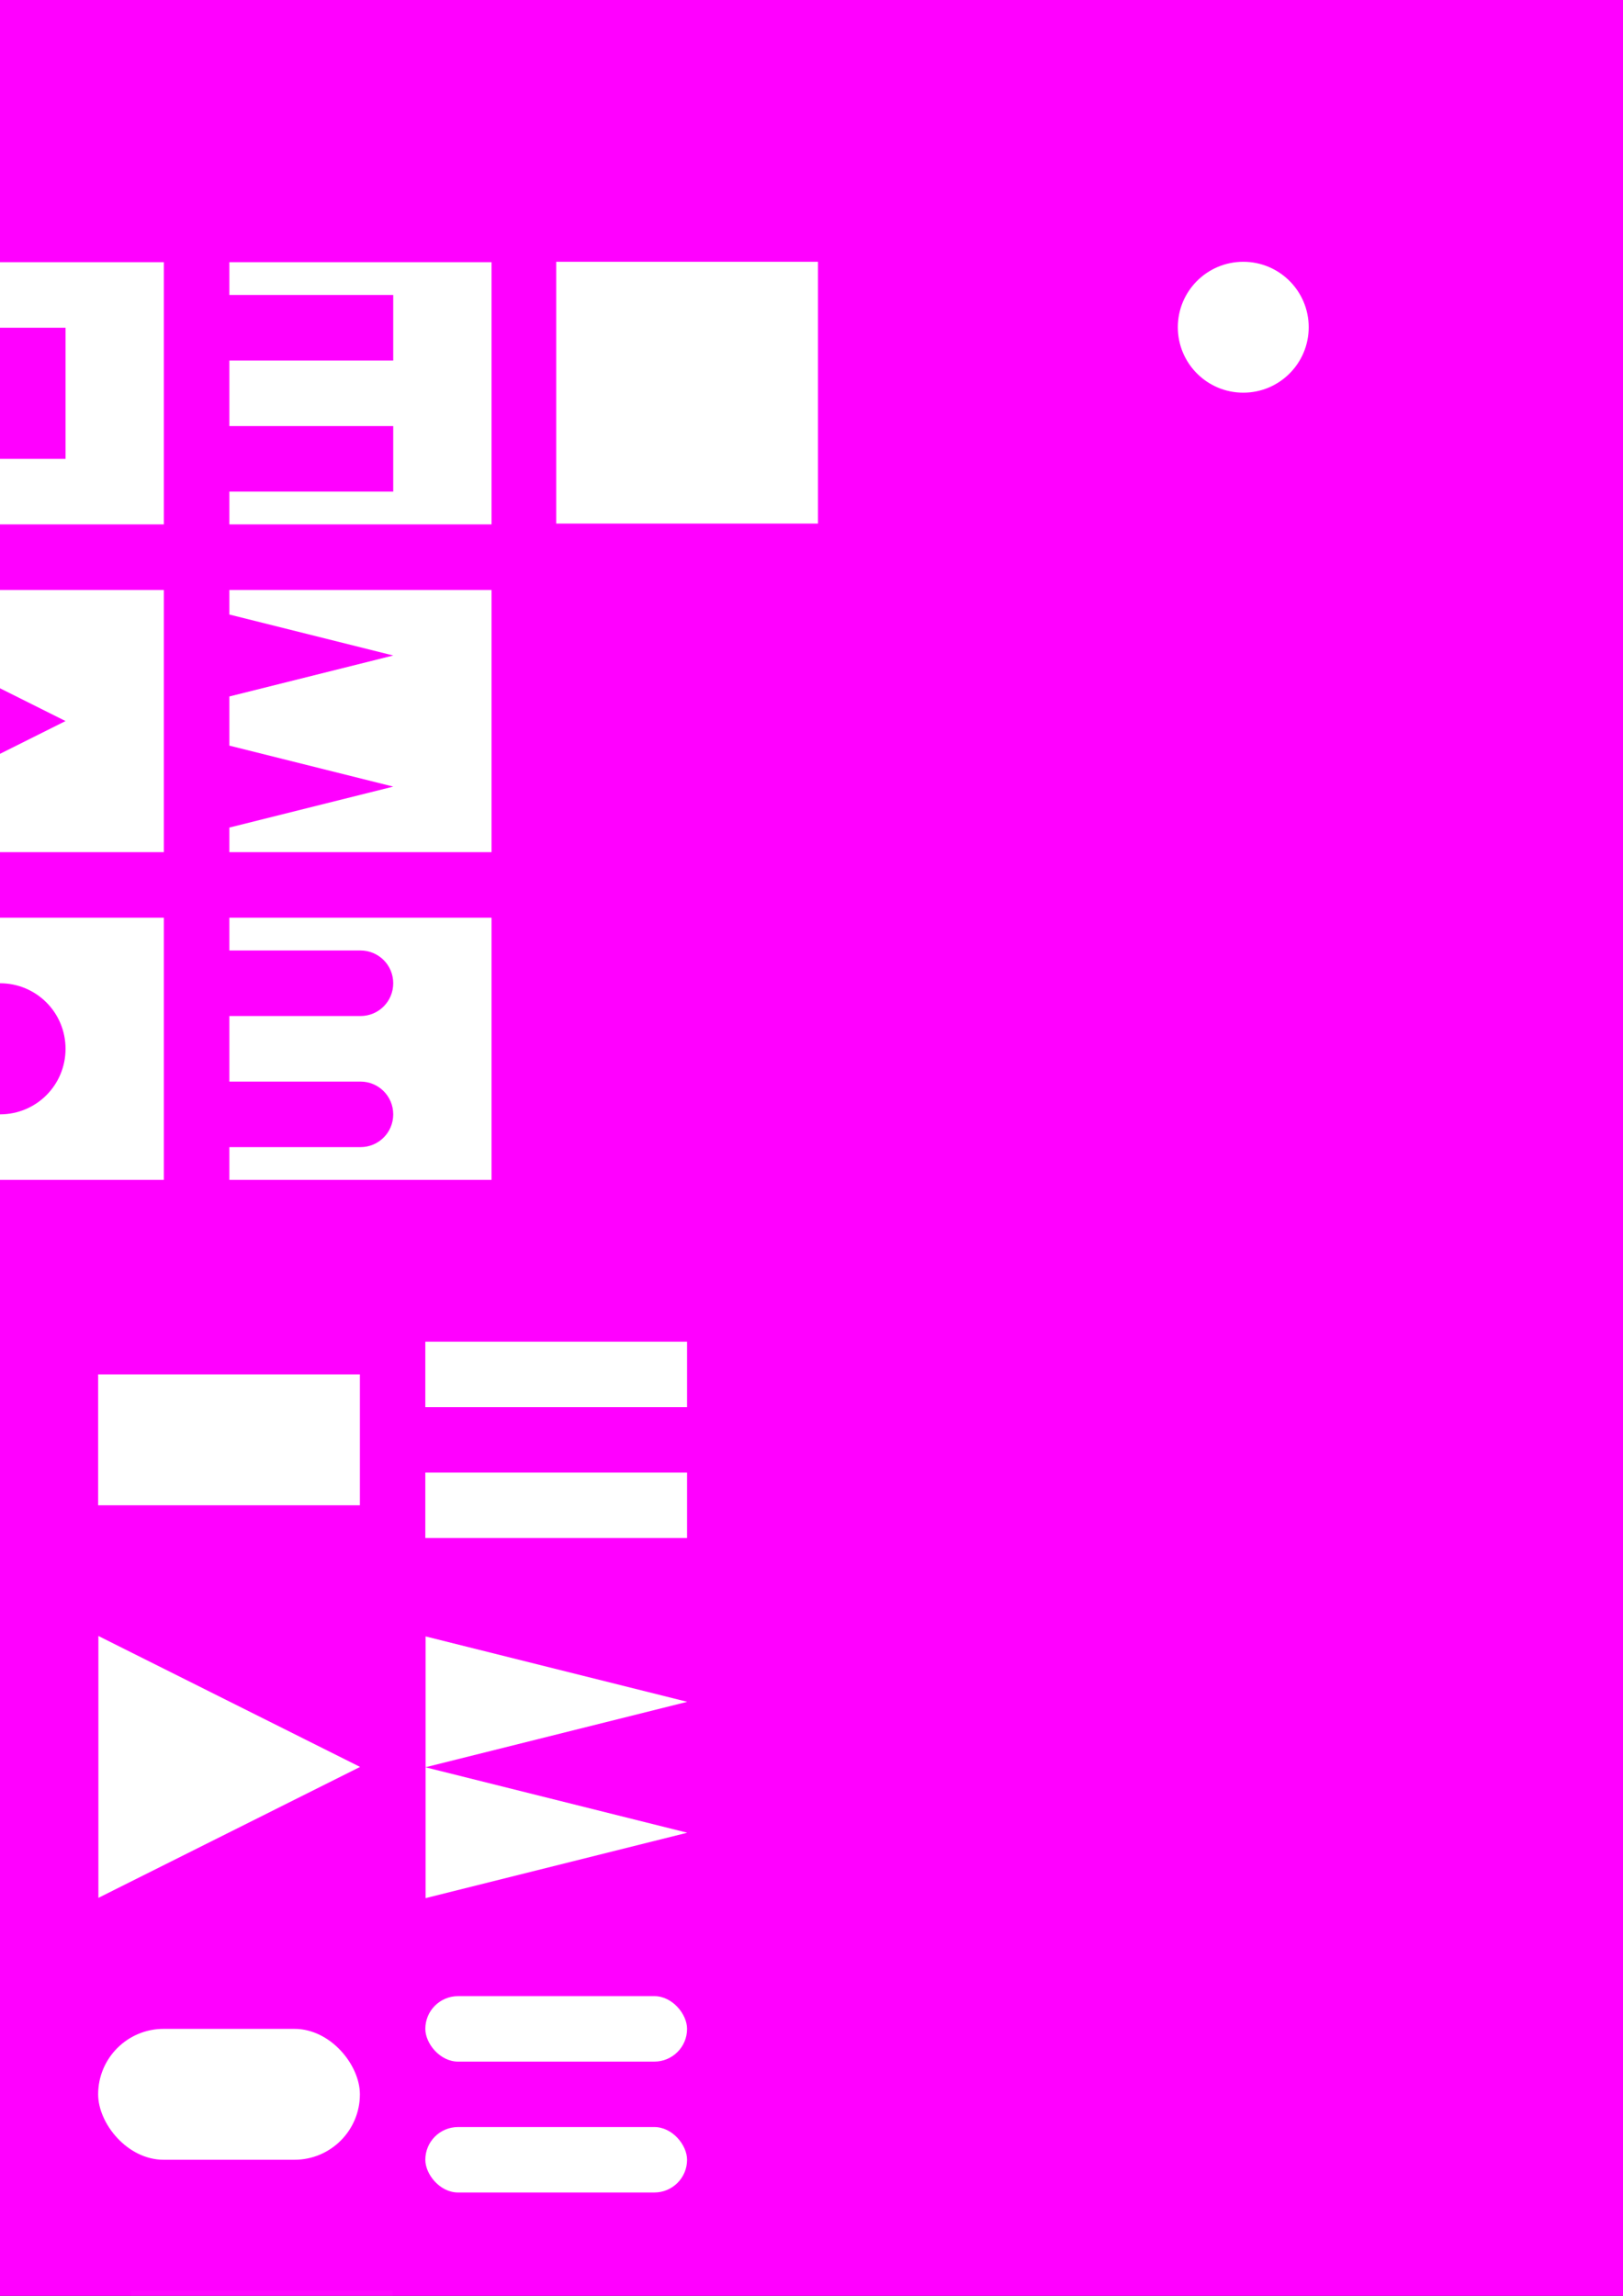 <?xml version="1.0" encoding="UTF-8" standalone="no"?>
<svg
   xmlns:dc="http://purl.org/dc/elements/1.1/"
   xmlns:cc="http://creativecommons.org/ns#"
   xmlns:rdf="http://www.w3.org/1999/02/22-rdf-syntax-ns#"
   xmlns:svg="http://www.w3.org/2000/svg"
   xmlns="http://www.w3.org/2000/svg"
   xmlns:sodipodi="http://sodipodi.sourceforge.net/DTD/sodipodi-0.dtd"
   xmlns:inkscape="http://www.inkscape.org/namespaces/inkscape"
   width="210mm"
   height="297mm"
   viewBox="0 0 210 297"
   version="1.1"
   id="svg8"
   inkscape:version="1.0 (4035a4fb49, 2020-05-01)"
   sodipodi:docname="Inkscape_Drawing.svg">
  <rect x="0" y="0" width="210" height="297" fill="#333333" stroke="none"/>
  <defs
     id="defs2" />
  <sodipodi:namedview
     inkscape:bbox-nodes="true"
     inkscape:snap-bbox="true"
     inkscape:snap-global="true"
     id="base"
     pagecolor="#ffffff"
     bordercolor="#666666"
     borderopacity="1.0"
     inkscape:pageopacity="0.0"
     inkscape:pageshadow="2"
     inkscape:zoom="0.46682119"
     inkscape:cx="431.65653"
     inkscape:cy="632.34402"
     inkscape:document-units="mm"
     inkscape:current-layer="layer1"
     inkscape:document-rotation="0"
     showgrid="true"
     inkscape:window-width="1920"
     inkscape:window-height="1001"
     inkscape:window-x="2391"
     inkscape:window-y="215"
     inkscape:window-maximized="1">
    <inkscape:grid
       type="xygrid"
       id="grid833"
       spacingx="4.233"
       spacingy="4.233"
       empspacing="2" />
  </sodipodi:namedview>
  <g
     inkscape:label="Layer 1"
     inkscape:groupmode="layer"
     id="layer1">
    <rect
       style="fill:#ff00ff;fill-opacity:1;stroke-width:1.501;stroke-linecap:round;stroke-linejoin:bevel"
       id="rect849"
       width="2192.867"
       height="1447.8"
       x="-25.4"
       y="-25.4"
       ry="16.835"
       sodipodi:insensitive="true" />
    <rect
       style="fill:#ffffff;fill-opacity:1;stroke-width:0.529;stroke-linecap:round;stroke-linejoin:bevel"
       id="rect839"
       width="33.867"
       height="33.867"
       x="71.967"
       y="33.867"
       ry="1.5135254e-06"
       inkscape:export-filename="D:\Kevin\_Godot\Projects\Jam_Games\GMTK\GMTK_2021\Entities\Characters\Player\PlayerBody.png"
       inkscape:export-xdpi="48"
       inkscape:export-ydpi="48" />
    <rect
       inkscape:export-ydpi="48"
       inkscape:export-xdpi="48"
       inkscape:export-filename="D:\Kevin\_Godot\Projects\Jam_Games\GMTK\GMTK_2021\Resources\Tilemaps\color_tiles.png"
       style="fill:#ff99c8;fill-opacity:1;stroke-width:0.265;stroke-linecap:round;stroke-linejoin:bevel"
       id="rect851"
       width="33.867"
       height="33.867"
       x="355.6"
       y="50.8"
       ry="3.6293943e-07" />
    <rect
       inkscape:export-ydpi="48"
       inkscape:export-xdpi="48"
       inkscape:export-filename="D:\Kevin\_Godot\Projects\Jam_Games\GMTK\GMTK_2021\Resources\Tilemaps\color_tiles.png"
       ry="3.6293943e-07"
       y="50.8"
       x="389.467"
       height="33.867"
       width="33.867"
       id="rect853"
       style="fill:#fcf6bd;fill-opacity:1;stroke-width:0.265;stroke-linecap:round;stroke-linejoin:bevel" />
    <rect
       inkscape:export-ydpi="48"
       inkscape:export-xdpi="48"
       inkscape:export-filename="D:\Kevin\_Godot\Projects\Jam_Games\GMTK\GMTK_2021\Resources\Tilemaps\color_tiles.png"
       style="fill:#d0f4de;fill-opacity:1;stroke-width:0.265;stroke-linecap:round;stroke-linejoin:bevel"
       id="rect855"
       width="33.867"
       height="33.867"
       x="423.333"
       y="50.8"
       ry="3.6293943e-07" />
    <rect
       inkscape:export-ydpi="48"
       inkscape:export-xdpi="48"
       inkscape:export-filename="D:\Kevin\_Godot\Projects\Jam_Games\GMTK\GMTK_2021\Resources\Tilemaps\color_tiles.png"
       ry="3.6293943e-07"
       y="50.8"
       x="457.2"
       height="33.867"
       width="33.867"
       id="rect857"
       style="fill:#a9def9;fill-opacity:1;stroke-width:0.265;stroke-linecap:round;stroke-linejoin:bevel" />
    <rect
       inkscape:export-ydpi="48"
       inkscape:export-xdpi="48"
       inkscape:export-filename="D:\Kevin\_Godot\Projects\Jam_Games\GMTK\GMTK_2021\Resources\Tilemaps\color_tiles.png"
       style="fill:#e4c1f9;fill-opacity:1;stroke-width:0.265;stroke-linecap:round;stroke-linejoin:bevel"
       id="rect859"
       width="33.867"
       height="33.867"
       x="491.067"
       y="50.8"
       ry="3.6293943e-07" />
    <rect
       inkscape:export-ydpi="48"
       inkscape:export-xdpi="48"
       inkscape:export-filename="D:\Kevin\_Godot\Projects\Jam_Games\GMTK\GMTK_2021\Resources\Tilemaps\gray_tiles.png"
       ry="3.6293943e-07"
       y="84.667"
       x="355.6"
       height="33.867"
       width="33.867"
       id="rect861"
       style="fill:#e0fbfc;fill-opacity:1;stroke-width:0.265;stroke-linecap:round;stroke-linejoin:bevel" />
    <rect
       inkscape:export-ydpi="48"
       inkscape:export-xdpi="48"
       inkscape:export-filename="D:\Kevin\_Godot\Projects\Jam_Games\GMTK\GMTK_2021\Resources\Tilemaps\gray_tiles.png"
       style="fill:#c2dfe3;fill-opacity:1;stroke-width:0.265;stroke-linecap:round;stroke-linejoin:bevel"
       id="rect863"
       width="33.867"
       height="33.867"
       x="389.467"
       y="84.667"
       ry="3.6293943e-07" />
    <rect
       inkscape:export-ydpi="48"
       inkscape:export-xdpi="48"
       inkscape:export-filename="D:\Kevin\_Godot\Projects\Jam_Games\GMTK\GMTK_2021\Resources\Tilemaps\gray_tiles.png"
       ry="3.6293943e-07"
       y="84.667"
       x="423.333"
       height="33.867"
       width="33.867"
       id="rect865"
       style="fill:#9db4c0;fill-opacity:1;stroke-width:0.265;stroke-linecap:round;stroke-linejoin:bevel" />
    <rect
       inkscape:export-ydpi="48"
       inkscape:export-xdpi="48"
       inkscape:export-filename="D:\Kevin\_Godot\Projects\Jam_Games\GMTK\GMTK_2021\Resources\Tilemaps\gray_tiles.png"
       style="fill:#5c6b73;fill-opacity:1;stroke-width:0.265;stroke-linecap:round;stroke-linejoin:bevel"
       id="rect867"
       width="33.867"
       height="33.867"
       x="457.2"
       y="84.667"
       ry="3.6293943e-07" />
    <rect
       inkscape:export-ydpi="48"
       inkscape:export-xdpi="48"
       inkscape:export-filename="D:\Kevin\_Godot\Projects\Jam_Games\GMTK\GMTK_2021\Resources\Tilemaps\gray_tiles.png"
       ry="3.6293943e-07"
       y="84.667"
       x="491.067"
       height="33.867"
       width="33.867"
       id="rect869"
       style="fill:#253237;fill-opacity:1;stroke-width:0.265;stroke-linecap:round;stroke-linejoin:bevel" />
    <rect
       inkscape:export-ydpi="48"
       inkscape:export-xdpi="48"
       inkscape:export-filename="D:\Kevin\_Godot\Projects\Jam_Games\GMTK\GMTK_2021\Resources\Tilemaps\ow_color_tiles.png"
       ry="1.8146973e-07"
       y="50.8"
       x="524.933"
       height="16.933"
       width="33.867"
       id="rect871"
       style="fill:#ff99c8;fill-opacity:1;stroke-width:0.187;stroke-linecap:round;stroke-linejoin:bevel" />
    <rect
       inkscape:export-ydpi="48"
       inkscape:export-xdpi="48"
       inkscape:export-filename="D:\Kevin\_Godot\Projects\Jam_Games\GMTK\GMTK_2021\Resources\Tilemaps\ow_color_tiles.png"
       style="fill:#fcf6bd;fill-opacity:1;stroke-width:0.187;stroke-linecap:round;stroke-linejoin:bevel"
       id="rect873"
       width="33.867"
       height="16.933"
       x="558.8"
       y="50.8"
       ry="1.8146973e-07" />
    <rect
       inkscape:export-ydpi="48"
       inkscape:export-xdpi="48"
       inkscape:export-filename="D:\Kevin\_Godot\Projects\Jam_Games\GMTK\GMTK_2021\Resources\Tilemaps\ow_color_tiles.png"
       ry="1.8146973e-07"
       y="50.8"
       x="592.667"
       height="16.933"
       width="33.867"
       id="rect875"
       style="fill:#d0f4de;fill-opacity:1;stroke-width:0.187;stroke-linecap:round;stroke-linejoin:bevel" />
    <rect
       inkscape:export-ydpi="48"
       inkscape:export-xdpi="48"
       inkscape:export-filename="D:\Kevin\_Godot\Projects\Jam_Games\GMTK\GMTK_2021\Resources\Tilemaps\ow_color_tiles.png"
       style="fill:#a9def9;fill-opacity:1;stroke-width:0.187;stroke-linecap:round;stroke-linejoin:bevel"
       id="rect877"
       width="33.867"
       height="16.933"
       x="626.533"
       y="50.8"
       ry="1.8146973e-07" />
    <rect
       inkscape:export-ydpi="48"
       inkscape:export-xdpi="48"
       inkscape:export-filename="D:\Kevin\_Godot\Projects\Jam_Games\GMTK\GMTK_2021\Resources\Tilemaps\ow_color_tiles.png"
       ry="1.8146973e-07"
       y="50.8"
       x="660.4"
       height="16.933"
       width="33.867"
       id="rect879"
       style="fill:#e4c1f9;fill-opacity:1;stroke-width:0.187;stroke-linecap:round;stroke-linejoin:bevel" />
    <rect
       inkscape:export-ydpi="48"
       inkscape:export-xdpi="48"
       inkscape:export-filename="D:\Kevin\_Godot\Projects\Jam_Games\GMTK\GMTK_2021\Resources\Tilemaps\ow_gray_tiles.png"
       style="fill:#e0fbfc;fill-opacity:1;stroke-width:0.136;stroke-linecap:round;stroke-linejoin:bevel"
       id="rect881"
       width="33.867"
       height="16.933"
       x="524.933"
       y="84.667"
       ry="1.8146976e-07" />
    <rect
       inkscape:export-ydpi="48"
       inkscape:export-xdpi="48"
       inkscape:export-filename="D:\Kevin\_Godot\Projects\Jam_Games\GMTK\GMTK_2021\Resources\Tilemaps\ow_gray_tiles.png"
       ry="1.8146976e-07"
       y="84.667"
       x="558.8"
       height="16.933"
       width="33.867"
       id="rect883"
       style="fill:#c2dfe3;fill-opacity:1;stroke-width:0.136;stroke-linecap:round;stroke-linejoin:bevel" />
    <rect
       inkscape:export-ydpi="48"
       inkscape:export-xdpi="48"
       inkscape:export-filename="D:\Kevin\_Godot\Projects\Jam_Games\GMTK\GMTK_2021\Resources\Tilemaps\ow_gray_tiles.png"
       style="fill:#9db4c0;fill-opacity:1;stroke-width:0.136;stroke-linecap:round;stroke-linejoin:bevel"
       id="rect885"
       width="33.867"
       height="16.933"
       x="592.667"
       y="84.667"
       ry="1.8146976e-07" />
    <rect
       inkscape:export-ydpi="48"
       inkscape:export-xdpi="48"
       inkscape:export-filename="D:\Kevin\_Godot\Projects\Jam_Games\GMTK\GMTK_2021\Resources\Tilemaps\ow_gray_tiles.png"
       ry="1.8146976e-07"
       y="84.667"
       x="626.533"
       height="16.933"
       width="33.867"
       id="rect887"
       style="fill:#5c6b73;fill-opacity:1;stroke-width:0.136;stroke-linecap:round;stroke-linejoin:bevel" />
    <rect
       inkscape:export-ydpi="48"
       inkscape:export-xdpi="48"
       inkscape:export-filename="D:\Kevin\_Godot\Projects\Jam_Games\GMTK\GMTK_2021\Resources\Tilemaps\ow_gray_tiles.png"
       style="fill:#253237;fill-opacity:1;stroke-width:0.136;stroke-linecap:round;stroke-linejoin:bevel"
       id="rect889"
       width="33.867"
       height="16.933"
       x="660.4"
       y="84.667"
       ry="1.8146976e-07" />
    <rect
       inkscape:export-ydpi="48"
       inkscape:export-xdpi="48"
       inkscape:export-filename="D:\Kevin\_Godot\Projects\Jam_Games\GMTK\GMTK_2021\Resources\Tilemaps\ow_color_tiles.png"
       y="67.733"
       x="524.933"
       height="16.933"
       width="33.867"
       id="rect866"
       style="fill:#ffff00;fill-opacity:0;stroke-width:0.265;stroke-linecap:round;stroke-linejoin:bevel" />
    <rect
       inkscape:export-ydpi="48"
       inkscape:export-xdpi="48"
       inkscape:export-filename="D:\Kevin\_Godot\Projects\Jam_Games\GMTK\GMTK_2021\Resources\Tilemaps\ow_color_tiles.png"
       style="fill:#ffff00;fill-opacity:0;stroke-width:0.265;stroke-linecap:round;stroke-linejoin:bevel"
       id="rect868"
       width="33.867"
       height="16.933"
       x="524.933"
       y="67.733" />
    <rect
       inkscape:export-ydpi="48"
       inkscape:export-xdpi="48"
       inkscape:export-filename="D:\Kevin\_Godot\Projects\Jam_Games\GMTK\GMTK_2021\Resources\Tilemaps\ow_color_tiles.png"
       style="fill:#ffff00;fill-opacity:0;stroke-width:0.265;stroke-linecap:round;stroke-linejoin:bevel"
       id="rect870"
       width="33.867"
       height="16.933"
       x="558.8"
       y="67.733" />
    <rect
       inkscape:export-ydpi="48"
       inkscape:export-xdpi="48"
       inkscape:export-filename="D:\Kevin\_Godot\Projects\Jam_Games\GMTK\GMTK_2021\Resources\Tilemaps\ow_color_tiles.png"
       y="67.733"
       x="558.8"
       height="16.933"
       width="33.867"
       id="rect872"
       style="fill:#ffff00;fill-opacity:0;stroke-width:0.265;stroke-linecap:round;stroke-linejoin:bevel" />
    <rect
       inkscape:export-ydpi="48"
       inkscape:export-xdpi="48"
       inkscape:export-filename="D:\Kevin\_Godot\Projects\Jam_Games\GMTK\GMTK_2021\Resources\Tilemaps\ow_color_tiles.png"
       y="67.733"
       x="592.667"
       height="16.933"
       width="33.867"
       id="rect874"
       style="fill:#ffff00;fill-opacity:0;stroke-width:0.265;stroke-linecap:round;stroke-linejoin:bevel" />
    <rect
       inkscape:export-ydpi="48"
       inkscape:export-xdpi="48"
       inkscape:export-filename="D:\Kevin\_Godot\Projects\Jam_Games\GMTK\GMTK_2021\Resources\Tilemaps\ow_color_tiles.png"
       style="fill:#ffff00;fill-opacity:0;stroke-width:0.265;stroke-linecap:round;stroke-linejoin:bevel"
       id="rect876"
       width="33.867"
       height="16.933"
       x="592.667"
       y="67.733" />
    <rect
       inkscape:export-ydpi="48"
       inkscape:export-xdpi="48"
       inkscape:export-filename="D:\Kevin\_Godot\Projects\Jam_Games\GMTK\GMTK_2021\Resources\Tilemaps\ow_color_tiles.png"
       style="fill:#ffff00;fill-opacity:0;stroke-width:0.265;stroke-linecap:round;stroke-linejoin:bevel"
       id="rect878"
       width="33.867"
       height="16.933"
       x="626.533"
       y="67.733" />
    <rect
       inkscape:export-ydpi="48"
       inkscape:export-xdpi="48"
       inkscape:export-filename="D:\Kevin\_Godot\Projects\Jam_Games\GMTK\GMTK_2021\Resources\Tilemaps\ow_color_tiles.png"
       y="67.733"
       x="626.533"
       height="16.933"
       width="33.867"
       id="rect880"
       style="fill:#ffff00;fill-opacity:0;stroke-width:0.265;stroke-linecap:round;stroke-linejoin:bevel" />
    <rect
       inkscape:export-ydpi="48"
       inkscape:export-xdpi="48"
       inkscape:export-filename="D:\Kevin\_Godot\Projects\Jam_Games\GMTK\GMTK_2021\Resources\Tilemaps\ow_color_tiles.png"
       y="67.733"
       x="660.4"
       height="16.933"
       width="33.867"
       id="rect882"
       style="fill:#ffff00;fill-opacity:0;stroke-width:0.265;stroke-linecap:round;stroke-linejoin:bevel" />
    <rect
       inkscape:export-ydpi="48"
       inkscape:export-xdpi="48"
       inkscape:export-filename="D:\Kevin\_Godot\Projects\Jam_Games\GMTK\GMTK_2021\Resources\Tilemaps\ow_color_tiles.png"
       style="fill:#ffff00;fill-opacity:0;stroke-width:0.265;stroke-linecap:round;stroke-linejoin:bevel"
       id="rect884"
       width="33.867"
       height="16.933"
       x="660.4"
       y="67.733" />
    <rect
       inkscape:export-ydpi="48"
       inkscape:export-xdpi="48"
       inkscape:export-filename="D:\Kevin\_Godot\Projects\Jam_Games\GMTK\GMTK_2021\Resources\Tilemaps\ow_gray_tiles.png"
       style="fill:#ffff00;fill-opacity:0;stroke-width:0.265;stroke-linecap:round;stroke-linejoin:bevel"
       id="rect886"
       width="33.867"
       height="16.933"
       x="524.933"
       y="101.6" />
    <rect
       inkscape:export-ydpi="48"
       inkscape:export-xdpi="48"
       inkscape:export-filename="D:\Kevin\_Godot\Projects\Jam_Games\GMTK\GMTK_2021\Resources\Tilemaps\ow_gray_tiles.png"
       y="101.6"
       x="524.933"
       height="16.933"
       width="33.867"
       id="rect888"
       style="fill:#ffff00;fill-opacity:0;stroke-width:0.265;stroke-linecap:round;stroke-linejoin:bevel" />
    <rect
       inkscape:export-ydpi="48"
       inkscape:export-xdpi="48"
       inkscape:export-filename="D:\Kevin\_Godot\Projects\Jam_Games\GMTK\GMTK_2021\Resources\Tilemaps\ow_gray_tiles.png"
       style="fill:#ffff00;fill-opacity:0;stroke-width:0.265;stroke-linecap:round;stroke-linejoin:bevel"
       id="rect890"
       width="33.867"
       height="16.933"
       x="558.8"
       y="101.6" />
    <rect
       inkscape:export-ydpi="48"
       inkscape:export-xdpi="48"
       inkscape:export-filename="D:\Kevin\_Godot\Projects\Jam_Games\GMTK\GMTK_2021\Resources\Tilemaps\ow_gray_tiles.png"
       y="101.6"
       x="592.667"
       height="16.933"
       width="33.867"
       id="rect892"
       style="fill:#ffff00;fill-opacity:0;stroke-width:0.265;stroke-linecap:round;stroke-linejoin:bevel" />
    <rect
       inkscape:export-ydpi="48"
       inkscape:export-xdpi="48"
       inkscape:export-filename="D:\Kevin\_Godot\Projects\Jam_Games\GMTK\GMTK_2021\Resources\Tilemaps\ow_gray_tiles.png"
       style="fill:#ffff00;fill-opacity:0;stroke-width:0.265;stroke-linecap:round;stroke-linejoin:bevel"
       id="rect894"
       width="33.867"
       height="16.933"
       x="626.533"
       y="101.6" />
    <rect
       inkscape:export-ydpi="48"
       inkscape:export-xdpi="48"
       inkscape:export-filename="D:\Kevin\_Godot\Projects\Jam_Games\GMTK\GMTK_2021\Resources\Tilemaps\ow_gray_tiles.png"
       y="101.6"
       x="660.4"
       height="16.933"
       width="33.867"
       id="rect896"
       style="fill:#ffff00;fill-opacity:0;stroke-width:0.265;stroke-linecap:round;stroke-linejoin:bevel" />
    <ellipse
       inkscape:export-ydpi="48"
       inkscape:export-xdpi="48"
       inkscape:export-filename="D:\Kevin\_Godot\Projects\Jam_Games\GMTK\GMTK_2021\Entities\Characters\ChainLink\ChainLink.png"
       ry="8.467"
       rx="8.467"
       cy="42.333"
       cx="160.867"
       id="path898"
       style="fill:#ffffff;fill-opacity:1;stroke-width:0.529;stroke-linecap:round;stroke-linejoin:bevel" />
    <path
       inkscape:export-ydpi="48"
       inkscape:export-xdpi="48"
       inkscape:export-filename="D:\Kevin\_Godot\Projects\Jam_Games\GMTK\GMTK_2021\Entities\Characters\Player\socket_sprites\socket_double_triangle.png"
       transform="scale(0.265)"
       d="m 112,288 v 12 l 80,20 -80,20 v 24 l 80,20 -80,20 v 12 H 240 V 288 Z"
       style="fill:#ffffff;fill-opacity:1;stroke-width:2;stroke-linecap:round;stroke-linejoin:bevel"
       id="rect925" />
    <path
       inkscape:export-ydpi="48"
       inkscape:export-xdpi="48"
       inkscape:export-filename="D:\Kevin\_Godot\Projects\Jam_Games\GMTK\GMTK_2021\Entities\Characters\Player\socket_sprites\socket_double_circle.png"
       transform="scale(0.265)"
       d="m 112,448 v 16 h 64 c 8.864,0 16,7.136 16,16 0,8.864 -7.136,16 -16,16 h -64 v 32 h 64 c 8.864,0 16,7.136 16,16 0,8.864 -7.136,16 -16,16 h -64 v 16 H 240 V 448 Z"
       style="fill:#ffffff;fill-opacity:1;stroke-width:2;stroke-linecap:round;stroke-linejoin:bevel"
       id="rect927" />
    <path
       inkscape:export-ydpi="48"
       inkscape:export-xdpi="48"
       inkscape:export-filename="D:\Kevin\_Godot\Projects\Jam_Games\GMTK\GMTK_2021\Entities\Characters\Player\socket_sprites\socket_single_square.png"
       transform="scale(0.265)"
       d="m -48,128 v 32 h 80 v 64 h -80 v 32 H 80 V 128 Z"
       style="fill:#ffffff;fill-opacity:1;stroke-width:2;stroke-linecap:round;stroke-linejoin:bevel"
       id="rect929" />
    <path
       inkscape:export-ydpi="48"
       inkscape:export-xdpi="48"
       inkscape:export-filename="D:\Kevin\_Godot\Projects\Jam_Games\GMTK\GMTK_2021\Entities\Characters\Player\socket_sprites\socket_single_triangle.png"
       transform="scale(0.265)"
       d="m -48,288 v 24 l 80,40 -80,40 v 24 H 80 V 288 Z"
       style="fill:#ffffff;fill-opacity:1;stroke-width:2;stroke-linecap:round;stroke-linejoin:bevel"
       id="rect931" />
    <path
       inkscape:export-ydpi="48"
       inkscape:export-xdpi="48"
       inkscape:export-filename="D:\Kevin\_Godot\Projects\Jam_Games\GMTK\GMTK_2021\Entities\Characters\Player\socket_sprites\socket_single_circle.png"
       transform="scale(0.265)"
       d="m -48,448 v 32 H 0 c 17.728,0 32,14.272 32,32 0,17.728 -14.272,32 -32,32 h -48 v 32 H 80 V 448 Z"
       style="fill:#ffffff;fill-opacity:1;stroke-width:2;stroke-linecap:round;stroke-linejoin:bevel"
       id="rect933" />
    <path
       inkscape:export-ydpi="48"
       inkscape:export-xdpi="48"
       inkscape:export-filename="D:\Kevin\_Godot\Projects\Jam_Games\GMTK\GMTK_2021\Entities\Characters\Player\socket_sprites\socket_double_square.png"
       transform="scale(0.265)"
       d="m 112,128 v 16 h 80 v 32 h -80 v 32 h 80 v 32 h -80 v 16 H 240 V 128 Z"
       style="fill:#ffffff;fill-opacity:1;stroke-width:2;stroke-linecap:round;stroke-linejoin:bevel"
       id="rect943" />
    <rect
       style="fill:#ffffff;fill-opacity:1;stroke-width:0.529;stroke-linecap:round;stroke-linejoin:bevel"
       id="rect957"
       width="33.867"
       height="33.867"
       x="80.433"
       y="575.733"
       ry="1.5135254e-06"
       inkscape:export-filename="D:\Kevin\_Godot\Projects\Jam_Games\GMTK\GMTK_2021\Entities\Characters\Player\PlayerBody.png"
       inkscape:export-xdpi="48"
       inkscape:export-ydpi="48" />
    <rect
       inkscape:export-ydpi="48"
       inkscape:export-xdpi="48"
       inkscape:export-filename="D:\Kevin\_Godot\Projects\Jam_Games\GMTK\GMTK_2021\Entities\Characters\Player\PlayerBody.png"
       ry="1.5135254e-06"
       y="618.067"
       x="80.433"
       height="33.867"
       width="33.867"
       id="rect959"
       style="fill:#ffffff;fill-opacity:1;stroke-width:0.529;stroke-linecap:round;stroke-linejoin:bevel" />
    <rect
       style="fill:#ffffff;fill-opacity:1;stroke-width:0.529;stroke-linecap:round;stroke-linejoin:bevel"
       id="rect961"
       width="33.867"
       height="33.867"
       x="38.1"
       y="533.4"
       ry="1.5135254e-06"
       inkscape:export-filename="D:\Kevin\_Godot\Projects\Jam_Games\GMTK\GMTK_2021\Entities\Characters\Player\PlayerBody.png"
       inkscape:export-xdpi="48"
       inkscape:export-ydpi="48" />
    <rect
       inkscape:export-ydpi="48"
       inkscape:export-xdpi="48"
       inkscape:export-filename="D:\Kevin\_Godot\Projects\Jam_Games\GMTK\GMTK_2021\Entities\Characters\Player\PlayerBody.png"
       ry="1.5135254e-06"
       y="575.733"
       x="38.1"
       height="33.867"
       width="33.867"
       id="rect963"
       style="fill:#ffffff;fill-opacity:1;stroke-width:0.529;stroke-linecap:round;stroke-linejoin:bevel" />
    <rect
       style="fill:#ffffff;fill-opacity:1;stroke-width:0.529;stroke-linecap:round;stroke-linejoin:bevel"
       id="rect965"
       width="33.867"
       height="33.867"
       x="38.1"
       y="618.067"
       ry="1.5135254e-06"
       inkscape:export-filename="D:\Kevin\_Godot\Projects\Jam_Games\GMTK\GMTK_2021\Entities\Characters\Player\PlayerBody.png"
       inkscape:export-xdpi="48"
       inkscape:export-ydpi="48" />
    <rect
       inkscape:export-ydpi="48"
       inkscape:export-xdpi="48"
       inkscape:export-filename="D:\Kevin\_Godot\Projects\Jam_Games\GMTK\GMTK_2021\Entities\Characters\Player\PlayerBody.png"
       ry="7.5676235e-07"
       y="541.867"
       x="25.4"
       height="16.933"
       width="33.867"
       id="rect967"
       style="fill:#ff0000;fill-opacity:1;stroke-width:0.374;stroke-linecap:round;stroke-linejoin:bevel" />
    <rect
       style="fill:#ff0000;fill-opacity:1;stroke-width:0.374;stroke-linecap:round;stroke-linejoin:bevel"
       id="rect969"
       width="33.867"
       height="16.933"
       x="25.4"
       y="626.533"
       ry="8.467"
       inkscape:export-filename="D:\Kevin\_Godot\Projects\Jam_Games\GMTK\GMTK_2021\Entities\Characters\Player\PlayerBody.png"
       inkscape:export-xdpi="48"
       inkscape:export-ydpi="48" />
    <path
       sodipodi:type="star"
       style="fill:#ff0000;fill-opacity:1;stroke-width:0.265;stroke-linecap:round;stroke-linejoin:bevel"
       id="path971"
       sodipodi:sides="3"
       sodipodi:cx="-69.698029"
       sodipodi:cy="88.900002"
       sodipodi:r1="16.933332"
       sodipodi:r2="8.4666662"
       sodipodi:arg1="-1.5707963"
       sodipodi:arg2="-0.52359878"
       inkscape:flatsided="true"
       inkscape:rounded="0"
       inkscape:randomized="0"
       d="m -69.698,71.967 14.665,25.4 -29.329,-10e-7 z"
       transform="matrix(0,1.155,-1.333,0,155.222,673.147)"
       inkscape:transform-center-x="-5.6444479"
       inkscape:transform-center-y="3.26325e-06" />
    <rect
       style="fill:#ffffff;fill-opacity:1;stroke-width:0.529;stroke-linecap:round;stroke-linejoin:bevel"
       id="rect973"
       width="33.867"
       height="33.867"
       x="80.433"
       y="533.4"
       ry="1.5135254e-06"
       inkscape:export-filename="D:\Kevin\_Godot\Projects\Jam_Games\GMTK\GMTK_2021\Entities\Characters\Player\PlayerBody.png"
       inkscape:export-xdpi="48"
       inkscape:export-ydpi="48" />
    <rect
       style="fill:#ff0000;fill-opacity:1;stroke-width:0.265;stroke-linecap:round;stroke-linejoin:bevel"
       id="rect975"
       width="33.867"
       height="8.467"
       x="67.733"
       y="537.633"
       ry="3.7838097e-07"
       inkscape:export-filename="D:\Kevin\_Godot\Projects\Jam_Games\GMTK\GMTK_2021\Entities\Characters\Player\PlayerBody.png"
       inkscape:export-xdpi="48"
       inkscape:export-ydpi="48" />
    <rect
       inkscape:export-ydpi="48"
       inkscape:export-xdpi="48"
       inkscape:export-filename="D:\Kevin\_Godot\Projects\Jam_Games\GMTK\GMTK_2021\Entities\Characters\Player\PlayerBody.png"
       ry="3.7838097e-07"
       y="554.567"
       x="67.733"
       height="8.467"
       width="33.867"
       id="rect977"
       style="fill:#ff0000;fill-opacity:1;stroke-width:0.265;stroke-linecap:round;stroke-linejoin:bevel" />
    <rect
       inkscape:export-ydpi="48"
       inkscape:export-xdpi="48"
       inkscape:export-filename="D:\Kevin\_Godot\Projects\Jam_Games\GMTK\GMTK_2021\Entities\Characters\Player\PlayerBody.png"
       ry="4.233"
       y="622.3"
       x="67.733"
       height="8.467"
       width="33.867"
       id="rect979"
       style="fill:#ff0000;fill-opacity:1;stroke-width:0.265;stroke-linecap:round;stroke-linejoin:bevel" />
    <rect
       style="fill:#ff0000;fill-opacity:1;stroke-width:0.265;stroke-linecap:round;stroke-linejoin:bevel"
       id="rect981"
       width="33.867"
       height="8.467"
       x="67.733"
       y="639.233"
       ry="4.233"
       inkscape:export-filename="D:\Kevin\_Godot\Projects\Jam_Games\GMTK\GMTK_2021\Entities\Characters\Player\PlayerBody.png"
       inkscape:export-xdpi="48"
       inkscape:export-ydpi="48" />
    <path
       inkscape:transform-center-y="-1.1344081e-06"
       inkscape:transform-center-x="-5.6444479"
       transform="matrix(0,0.577,-1.333,0,197.556,624.44)"
       d="m -69.698,71.967 14.665,25.4 -29.329,-10e-7 z"
       inkscape:randomized="0"
       inkscape:rounded="0"
       inkscape:flatsided="true"
       sodipodi:arg2="-0.52359878"
       sodipodi:arg1="-1.5707963"
       sodipodi:r2="8.4666662"
       sodipodi:r1="16.933332"
       sodipodi:cy="88.900002"
       sodipodi:cx="-69.698029"
       sodipodi:sides="3"
       id="path983"
       style="fill:#ff0000;fill-opacity:1;stroke-width:0.265;stroke-linecap:round;stroke-linejoin:bevel"
       sodipodi:type="star" />
    <path
       sodipodi:type="star"
       style="fill:#ff0000;fill-opacity:1;stroke-width:0.265;stroke-linecap:round;stroke-linejoin:bevel"
       id="path985"
       sodipodi:sides="3"
       sodipodi:cx="-69.698029"
       sodipodi:cy="88.900002"
       sodipodi:r1="16.933332"
       sodipodi:r2="8.4666662"
       sodipodi:arg1="-1.5707963"
       sodipodi:arg2="-0.52359878"
       inkscape:flatsided="true"
       inkscape:rounded="0"
       inkscape:randomized="0"
       d="m -69.698,71.967 14.665,25.4 -29.329,-10e-7 z"
       transform="matrix(0,0.577,-1.333,0,197.556,641.374)"
       inkscape:transform-center-x="-5.6444479"
       inkscape:transform-center-y="-1.1344081e-06" />
    <g
       inkscape:export-ydpi="48"
       inkscape:export-xdpi="48"
       inkscape:export-filename="D:\Kevin\_Godot\Projects\Jam_Games\GMTK\GMTK_2021\Entities\Characters\Player\plug_sprites\plug_single_square.png"
       id="g1043">
      <rect
         style="fill:#ffffff;fill-opacity:0;stroke-width:0.529;stroke-linecap:round;stroke-linejoin:bevel"
         id="rect1015"
         width="33.867"
         height="33.867"
         x="12.7"
         y="169.333"
         ry="1.5135254e-06"
         inkscape:export-filename="D:\Kevin\_Godot\Projects\Jam_Games\GMTK\GMTK_2021\Entities\Characters\Player\PlayerBody.png"
         inkscape:export-xdpi="48"
         inkscape:export-ydpi="48" />
      <rect
         inkscape:export-ydpi="48"
         inkscape:export-xdpi="48"
         inkscape:export-filename="D:\Kevin\_Godot\Projects\Jam_Games\GMTK\GMTK_2021\Entities\Characters\Player\PlayerBody.png"
         ry="7.5676235e-07"
         y="177.8"
         x="12.7"
         height="16.933"
         width="33.867"
         id="rect1021"
         style="fill:#ffffff;fill-opacity:1;stroke-width:0.374;stroke-linecap:round;stroke-linejoin:bevel" />
    </g>
    <g
       inkscape:export-ydpi="48"
       inkscape:export-xdpi="48"
       inkscape:export-filename="D:\Kevin\_Godot\Projects\Jam_Games\GMTK\GMTK_2021\Entities\Characters\Player\plug_sprites\plug_single_circle.png"
       id="g1062">
      <rect
         style="fill:#ffffff;fill-opacity:0;stroke-width:0.529;stroke-linecap:round;stroke-linejoin:bevel"
         id="rect1019"
         width="33.867"
         height="33.867"
         x="12.7"
         y="254"
         ry="1.5135254e-06"
         inkscape:export-filename="D:\Kevin\_Godot\Projects\Jam_Games\GMTK\GMTK_2021\Entities\Characters\Player\PlayerBody.png"
         inkscape:export-xdpi="48"
         inkscape:export-ydpi="48" />
      <rect
         style="fill:#ffffff;fill-opacity:1;stroke-width:0.374;stroke-linecap:round;stroke-linejoin:bevel"
         id="rect1023"
         width="33.867"
         height="16.933"
         x="12.7"
         y="262.467"
         ry="8.467"
         inkscape:export-filename="D:\Kevin\_Godot\Projects\Jam_Games\GMTK\GMTK_2021\Entities\Characters\Player\PlayerBody.png"
         inkscape:export-xdpi="48"
         inkscape:export-ydpi="48" />
    </g>
    <g
       inkscape:export-ydpi="48"
       inkscape:export-xdpi="48"
       inkscape:export-filename="D:\Kevin\_Godot\Projects\Jam_Games\GMTK\GMTK_2021\Entities\Characters\Player\plug_sprites\plug_single_triangle.png"
       id="g1066">
      <rect
         inkscape:export-ydpi="48"
         inkscape:export-xdpi="48"
         inkscape:export-filename="D:\Kevin\_Godot\Projects\Jam_Games\GMTK\GMTK_2021\Entities\Characters\Player\PlayerBody.png"
         ry="1.5135254e-06"
         y="211.667"
         x="12.7"
         height="33.867"
         width="33.867"
         id="rect1017"
         style="fill:#ffffff;fill-opacity:0;stroke-width:0.529;stroke-linecap:round;stroke-linejoin:bevel" />
      <path
         sodipodi:type="star"
         style="fill:#ffffff;fill-opacity:1;stroke-width:0.265;stroke-linecap:round;stroke-linejoin:bevel"
         id="path1025"
         sodipodi:sides="3"
         sodipodi:cx="-69.698029"
         sodipodi:cy="88.900002"
         sodipodi:r1="16.933332"
         sodipodi:r2="8.4666662"
         sodipodi:arg1="-1.5707963"
         sodipodi:arg2="-0.52359878"
         inkscape:flatsided="true"
         inkscape:rounded="0"
         inkscape:randomized="0"
         d="m -69.698,71.967 14.665,25.4 -29.329,-10e-7 z"
         transform="matrix(0,1.155,-1.333,0,142.522,309.08)"
         inkscape:transform-center-x="-5.6444479"
         inkscape:transform-center-y="3.26325e-06" />
    </g>
    <g
       inkscape:export-ydpi="48"
       inkscape:export-xdpi="48"
       inkscape:export-filename="D:\Kevin\_Godot\Projects\Jam_Games\GMTK\GMTK_2021\Entities\Characters\Player\plug_sprites\plug_double_square.png"
       id="g1048">
      <rect
         style="fill:#ffffff;fill-opacity:0;stroke-width:0.529;stroke-linecap:round;stroke-linejoin:bevel"
         id="rect1027"
         width="33.867"
         height="33.867"
         x="55.033"
         y="169.333"
         ry="1.5135254e-06"
         inkscape:export-filename="D:\Kevin\_Godot\Projects\Jam_Games\GMTK\GMTK_2021\Entities\Characters\Player\PlayerBody.png"
         inkscape:export-xdpi="48"
         inkscape:export-ydpi="48" />
      <rect
         style="fill:#ffffff;fill-opacity:1;stroke-width:0.265;stroke-linecap:round;stroke-linejoin:bevel"
         id="rect1029"
         width="33.867"
         height="8.467"
         x="55.033"
         y="173.567"
         ry="3.7838097e-07"
         inkscape:export-filename="D:\Kevin\_Godot\Projects\Jam_Games\GMTK\GMTK_2021\Entities\Characters\Player\PlayerBody.png"
         inkscape:export-xdpi="48"
         inkscape:export-ydpi="48" />
      <rect
         inkscape:export-ydpi="48"
         inkscape:export-xdpi="48"
         inkscape:export-filename="D:\Kevin\_Godot\Projects\Jam_Games\GMTK\GMTK_2021\Entities\Characters\Player\PlayerBody.png"
         ry="3.7838097e-07"
         y="190.5"
         x="55.033"
         height="8.467"
         width="33.867"
         id="rect1031"
         style="fill:#ffffff;fill-opacity:1;stroke-width:0.265;stroke-linecap:round;stroke-linejoin:bevel" />
    </g>
    <g
       inkscape:export-ydpi="48"
       inkscape:export-xdpi="48"
       inkscape:export-filename="D:\Kevin\_Godot\Projects\Jam_Games\GMTK\GMTK_2021\Entities\Characters\Player\plug_sprites\plug_double_circle.png"
       id="g1058">
      <rect
         inkscape:export-ydpi="48"
         inkscape:export-xdpi="48"
         inkscape:export-filename="D:\Kevin\_Godot\Projects\Jam_Games\GMTK\GMTK_2021\Entities\Characters\Player\PlayerBody.png"
         ry="1.5135254e-06"
         y="254"
         x="55.033"
         height="33.867"
         width="33.867"
         id="rect1013"
         style="fill:#ffffff;fill-opacity:0;stroke-width:0.529;stroke-linecap:round;stroke-linejoin:bevel" />
      <rect
         inkscape:export-ydpi="48"
         inkscape:export-xdpi="48"
         inkscape:export-filename="D:\Kevin\_Godot\Projects\Jam_Games\GMTK\GMTK_2021\Entities\Characters\Player\PlayerBody.png"
         ry="4.233"
         y="258.233"
         x="55.033"
         height="8.467"
         width="33.867"
         id="rect1033"
         style="fill:#ffffff;fill-opacity:1;stroke-width:0.265;stroke-linecap:round;stroke-linejoin:bevel" />
      <rect
         style="fill:#ffffff;fill-opacity:1;stroke-width:0.265;stroke-linecap:round;stroke-linejoin:bevel"
         id="rect1035"
         width="33.867"
         height="8.467"
         x="55.033"
         y="275.167"
         ry="4.233"
         inkscape:export-filename="D:\Kevin\_Godot\Projects\Jam_Games\GMTK\GMTK_2021\Entities\Characters\Player\PlayerBody.png"
         inkscape:export-xdpi="48"
         inkscape:export-ydpi="48" />
    </g>
    <g
       inkscape:export-ydpi="48"
       inkscape:export-xdpi="48"
       inkscape:export-filename="D:\Kevin\_Godot\Projects\Jam_Games\GMTK\GMTK_2021\Entities\Characters\Player\plug_sprites\plug_double_triangle.png"
       id="g1053">
      <rect
         style="fill:#ffffff;fill-opacity:0;stroke-width:0.529;stroke-linecap:round;stroke-linejoin:bevel"
         id="rect1011"
         width="33.867"
         height="33.867"
         x="55.033"
         y="211.667"
         ry="1.5135254e-06"
         inkscape:export-filename="D:\Kevin\_Godot\Projects\Jam_Games\GMTK\GMTK_2021\Entities\Characters\Player\PlayerBody.png"
         inkscape:export-xdpi="48"
         inkscape:export-ydpi="48" />
      <path
         inkscape:transform-center-y="-1.1344081e-06"
         inkscape:transform-center-x="-5.6444479"
         transform="matrix(0,0.577,-1.333,0,184.856,260.373)"
         d="m -69.698,71.967 14.665,25.4 -29.329,-10e-7 z"
         inkscape:randomized="0"
         inkscape:rounded="0"
         inkscape:flatsided="true"
         sodipodi:arg2="-0.52359878"
         sodipodi:arg1="-1.5707963"
         sodipodi:r2="8.4666662"
         sodipodi:r1="16.933332"
         sodipodi:cy="88.900002"
         sodipodi:cx="-69.698029"
         sodipodi:sides="3"
         id="path1037"
         style="fill:#ffffff;fill-opacity:1;stroke-width:0.265;stroke-linecap:round;stroke-linejoin:bevel"
         sodipodi:type="star" />
      <path
         sodipodi:type="star"
         style="fill:#ffffff;fill-opacity:1;stroke-width:0.265;stroke-linecap:round;stroke-linejoin:bevel"
         id="path1039"
         sodipodi:sides="3"
         sodipodi:cx="-69.698029"
         sodipodi:cy="88.900002"
         sodipodi:r1="16.933332"
         sodipodi:r2="8.4666662"
         sodipodi:arg1="-1.5707963"
         sodipodi:arg2="-0.52359878"
         inkscape:flatsided="true"
         inkscape:rounded="0"
         inkscape:randomized="0"
         d="m -69.698,71.967 14.665,25.4 -29.329,-10e-7 z"
         transform="matrix(0,0.577,-1.333,0,184.856,277.307)"
         inkscape:transform-center-x="-5.6444479"
         inkscape:transform-center-y="-1.1344081e-06" />
    </g>
    <rect
       inkscape:export-ydpi="48"
       inkscape:export-xdpi="48"
       inkscape:export-filename="D:\Kevin\_Godot\Projects\Jam_Games\GMTK\GMTK_2021\Entities\Characters\Player\plug_sprites\plug_none.png"
       ry="1.5135254e-06"
       y="296.333"
       x="16.933"
       height="33.867"
       width="33.867"
       id="rect1068"
       style="fill:#ffffff;fill-opacity:0.029;stroke-width:0.529;stroke-linecap:round;stroke-linejoin:bevel" />
  </g>
</svg>
